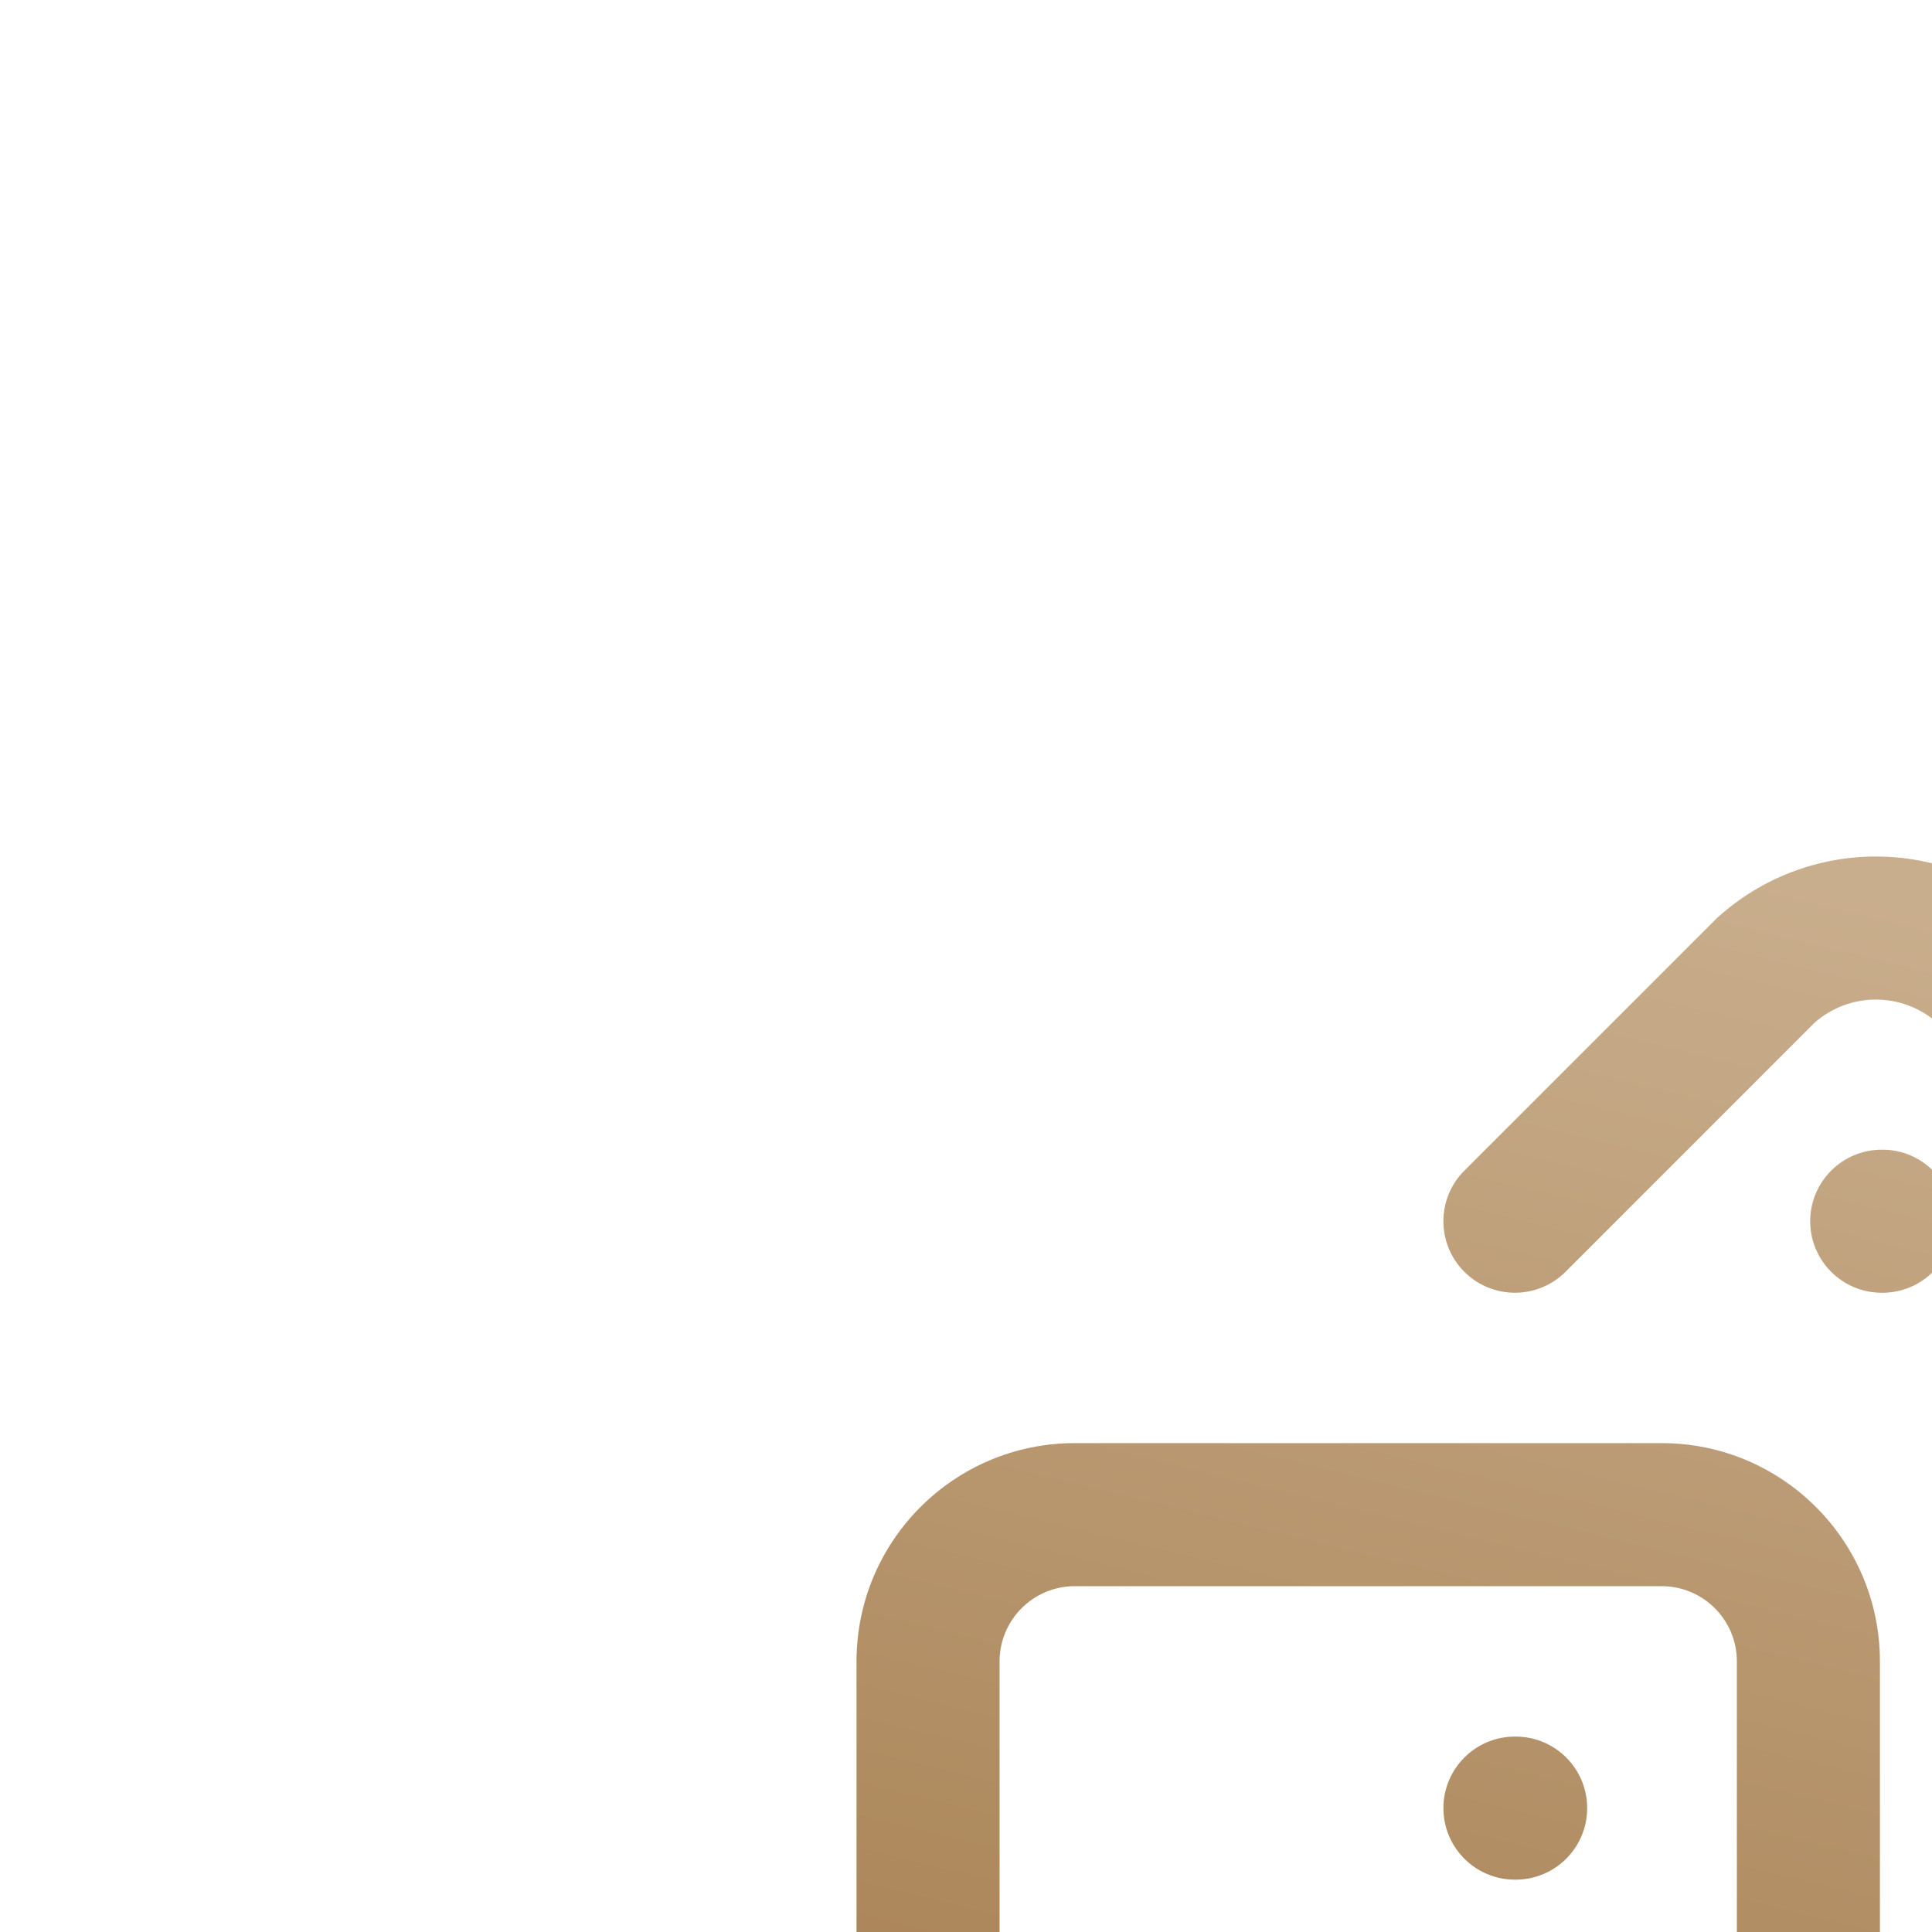 <svg xmlns="http://www.w3.org/2000/svg" width="48" height="48" viewBox="0 0 48 48" fill="none">
  <g clip-path="url(#clip0_935_75739)">
    <g filter="url(#filter0_ddddi_935_75739)">
      <path fill-rule="evenodd" clip-rule="evenodd" d="M25.401 5.508C26.478 4.537 27.876 4 29.325 4C30.775 4 32.173 4.537 33.249 5.508C33.269 5.525 33.287 5.543 33.306 5.561L42.419 14.528C42.444 14.553 42.468 14.579 42.492 14.605C43.463 15.681 44 17.079 44 18.529C44 19.978 43.463 21.376 42.492 22.453C42.472 22.476 42.451 22.498 42.429 22.519L36.05 28.898C35.356 29.593 34.231 29.593 33.537 28.898C32.843 28.204 32.843 27.079 33.537 26.385L39.879 20.043C40.244 19.624 40.446 19.086 40.446 18.529C40.446 17.974 40.246 17.438 39.883 17.019L30.844 8.125C30.424 7.757 29.885 7.554 29.325 7.554C28.768 7.554 28.23 7.756 27.811 8.121L21.615 14.318C20.921 15.011 19.796 15.011 19.102 14.318C18.407 13.624 18.407 12.498 19.102 11.804L25.335 5.571C25.357 5.549 25.379 5.528 25.401 5.508ZM27.694 13.061C27.694 12.08 28.49 11.284 29.471 11.284H29.489C30.471 11.284 31.266 12.08 31.266 13.061C31.266 14.043 30.471 14.838 29.489 14.838H29.471C28.49 14.838 27.694 14.043 27.694 13.061ZM33.162 18.529C33.162 17.548 33.958 16.752 34.939 16.752H34.957C35.939 16.752 36.734 17.548 36.734 18.529C36.734 19.511 35.939 20.306 34.957 20.306H34.939C33.958 20.306 33.162 19.511 33.162 18.529ZM9.422 22.128C8.391 22.128 7.554 22.965 7.554 23.997V38.578C7.554 39.609 8.391 40.446 9.422 40.446H24.003C25.035 40.446 25.872 39.609 25.872 38.578V23.997C25.872 22.965 25.035 22.128 24.003 22.128H9.422ZM4 23.997C4 21.002 6.428 18.574 9.422 18.574H24.003C26.998 18.574 29.426 21.002 29.426 23.997V38.578C29.426 41.572 26.998 44 24.003 44H9.422C6.428 44 4 41.572 4 38.578V23.997ZM20.376 29.419H20.358C19.377 29.419 18.581 28.624 18.581 27.642C18.581 26.661 19.377 25.865 20.358 25.865H20.376C21.358 25.865 22.153 26.661 22.153 27.642C22.153 28.624 21.358 29.419 20.376 29.419ZM11.29 34.933C11.29 33.951 12.086 33.156 13.068 33.156H13.086C14.067 33.156 14.863 33.951 14.863 34.933C14.863 35.914 14.067 36.71 13.086 36.71H13.068C12.086 36.71 11.29 35.914 11.29 34.933Z" fill="url(#paint0_linear_935_75739)"/>
    </g>
  </g>
  <defs>
    <filter id="filter0_ddddi_935_75739" x="1.12" y="1.12" width="57.28" height="57.28" filterUnits="userSpaceOnUse" color-interpolation-filters="sRGB">
      <feFlood flood-opacity="0" result="BackgroundImageFix"/>
      <feColorMatrix in="SourceAlpha" type="matrix" values="0 0 0 0 0 0 0 0 0 0 0 0 0 0 0 0 0 0 127 0" result="hardAlpha"/>
      <feOffset/>
      <feGaussianBlur stdDeviation="1.44"/>
      <feColorMatrix type="matrix" values="0 0 0 0 0 0 0 0 0 0 0 0 0 0 0 0 0 0 0.25 0"/>
      <feBlend mode="normal" in2="BackgroundImageFix" result="effect1_dropShadow_935_75739"/>
      <feColorMatrix in="SourceAlpha" type="matrix" values="0 0 0 0 0 0 0 0 0 0 0 0 0 0 0 0 0 0 127 0" result="hardAlpha"/>
      <feOffset dx="2.88" dy="2.88"/>
      <feGaussianBlur stdDeviation="1.44"/>
      <feColorMatrix type="matrix" values="0 0 0 0 0 0 0 0 0 0 0 0 0 0 0 0 0 0 0.22 0"/>
      <feBlend mode="normal" in2="effect1_dropShadow_935_75739" result="effect2_dropShadow_935_75739"/>
      <feColorMatrix in="SourceAlpha" type="matrix" values="0 0 0 0 0 0 0 0 0 0 0 0 0 0 0 0 0 0 127 0" result="hardAlpha"/>
      <feOffset dx="5.76" dy="5.76"/>
      <feGaussianBlur stdDeviation="1.44"/>
      <feColorMatrix type="matrix" values="0 0 0 0 0 0 0 0 0 0 0 0 0 0 0 0 0 0 0.13 0"/>
      <feBlend mode="normal" in2="effect2_dropShadow_935_75739" result="effect3_dropShadow_935_75739"/>
      <feColorMatrix in="SourceAlpha" type="matrix" values="0 0 0 0 0 0 0 0 0 0 0 0 0 0 0 0 0 0 127 0" result="hardAlpha"/>
      <feOffset dx="8.64" dy="8.64"/>
      <feGaussianBlur stdDeviation="2.88"/>
      <feColorMatrix type="matrix" values="0 0 0 0 0 0 0 0 0 0 0 0 0 0 0 0 0 0 0.04 0"/>
      <feBlend mode="normal" in2="effect3_dropShadow_935_75739" result="effect4_dropShadow_935_75739"/>
      <feBlend mode="normal" in="SourceGraphic" in2="effect4_dropShadow_935_75739" result="shape"/>
      <feColorMatrix in="SourceAlpha" type="matrix" values="0 0 0 0 0 0 0 0 0 0 0 0 0 0 0 0 0 0 127 0" result="hardAlpha"/>
      <feOffset/>
      <feGaussianBlur stdDeviation="1"/>
      <feComposite in2="hardAlpha" operator="arithmetic" k2="-1" k3="1"/>
      <feColorMatrix type="matrix" values="0 0 0 0 1 0 0 0 0 1 0 0 0 0 1 0 0 0 0.25 0"/>
      <feBlend mode="normal" in2="shape" result="effect5_innerShadow_935_75739"/>
    </filter>
    <linearGradient id="paint0_linear_935_75739" x1="25.304" y1="4" x2="16.101" y2="41.764" gradientUnits="userSpaceOnUse">
      <stop stop-color="#C9AE8D"/>
      <stop offset="1" stop-color="#A57D4E"/>
    </linearGradient>
    <clipPath id="clip0_935_75739">
      <rect width="48" height="48" fill="white"/>
    </clipPath>
  </defs>
</svg>